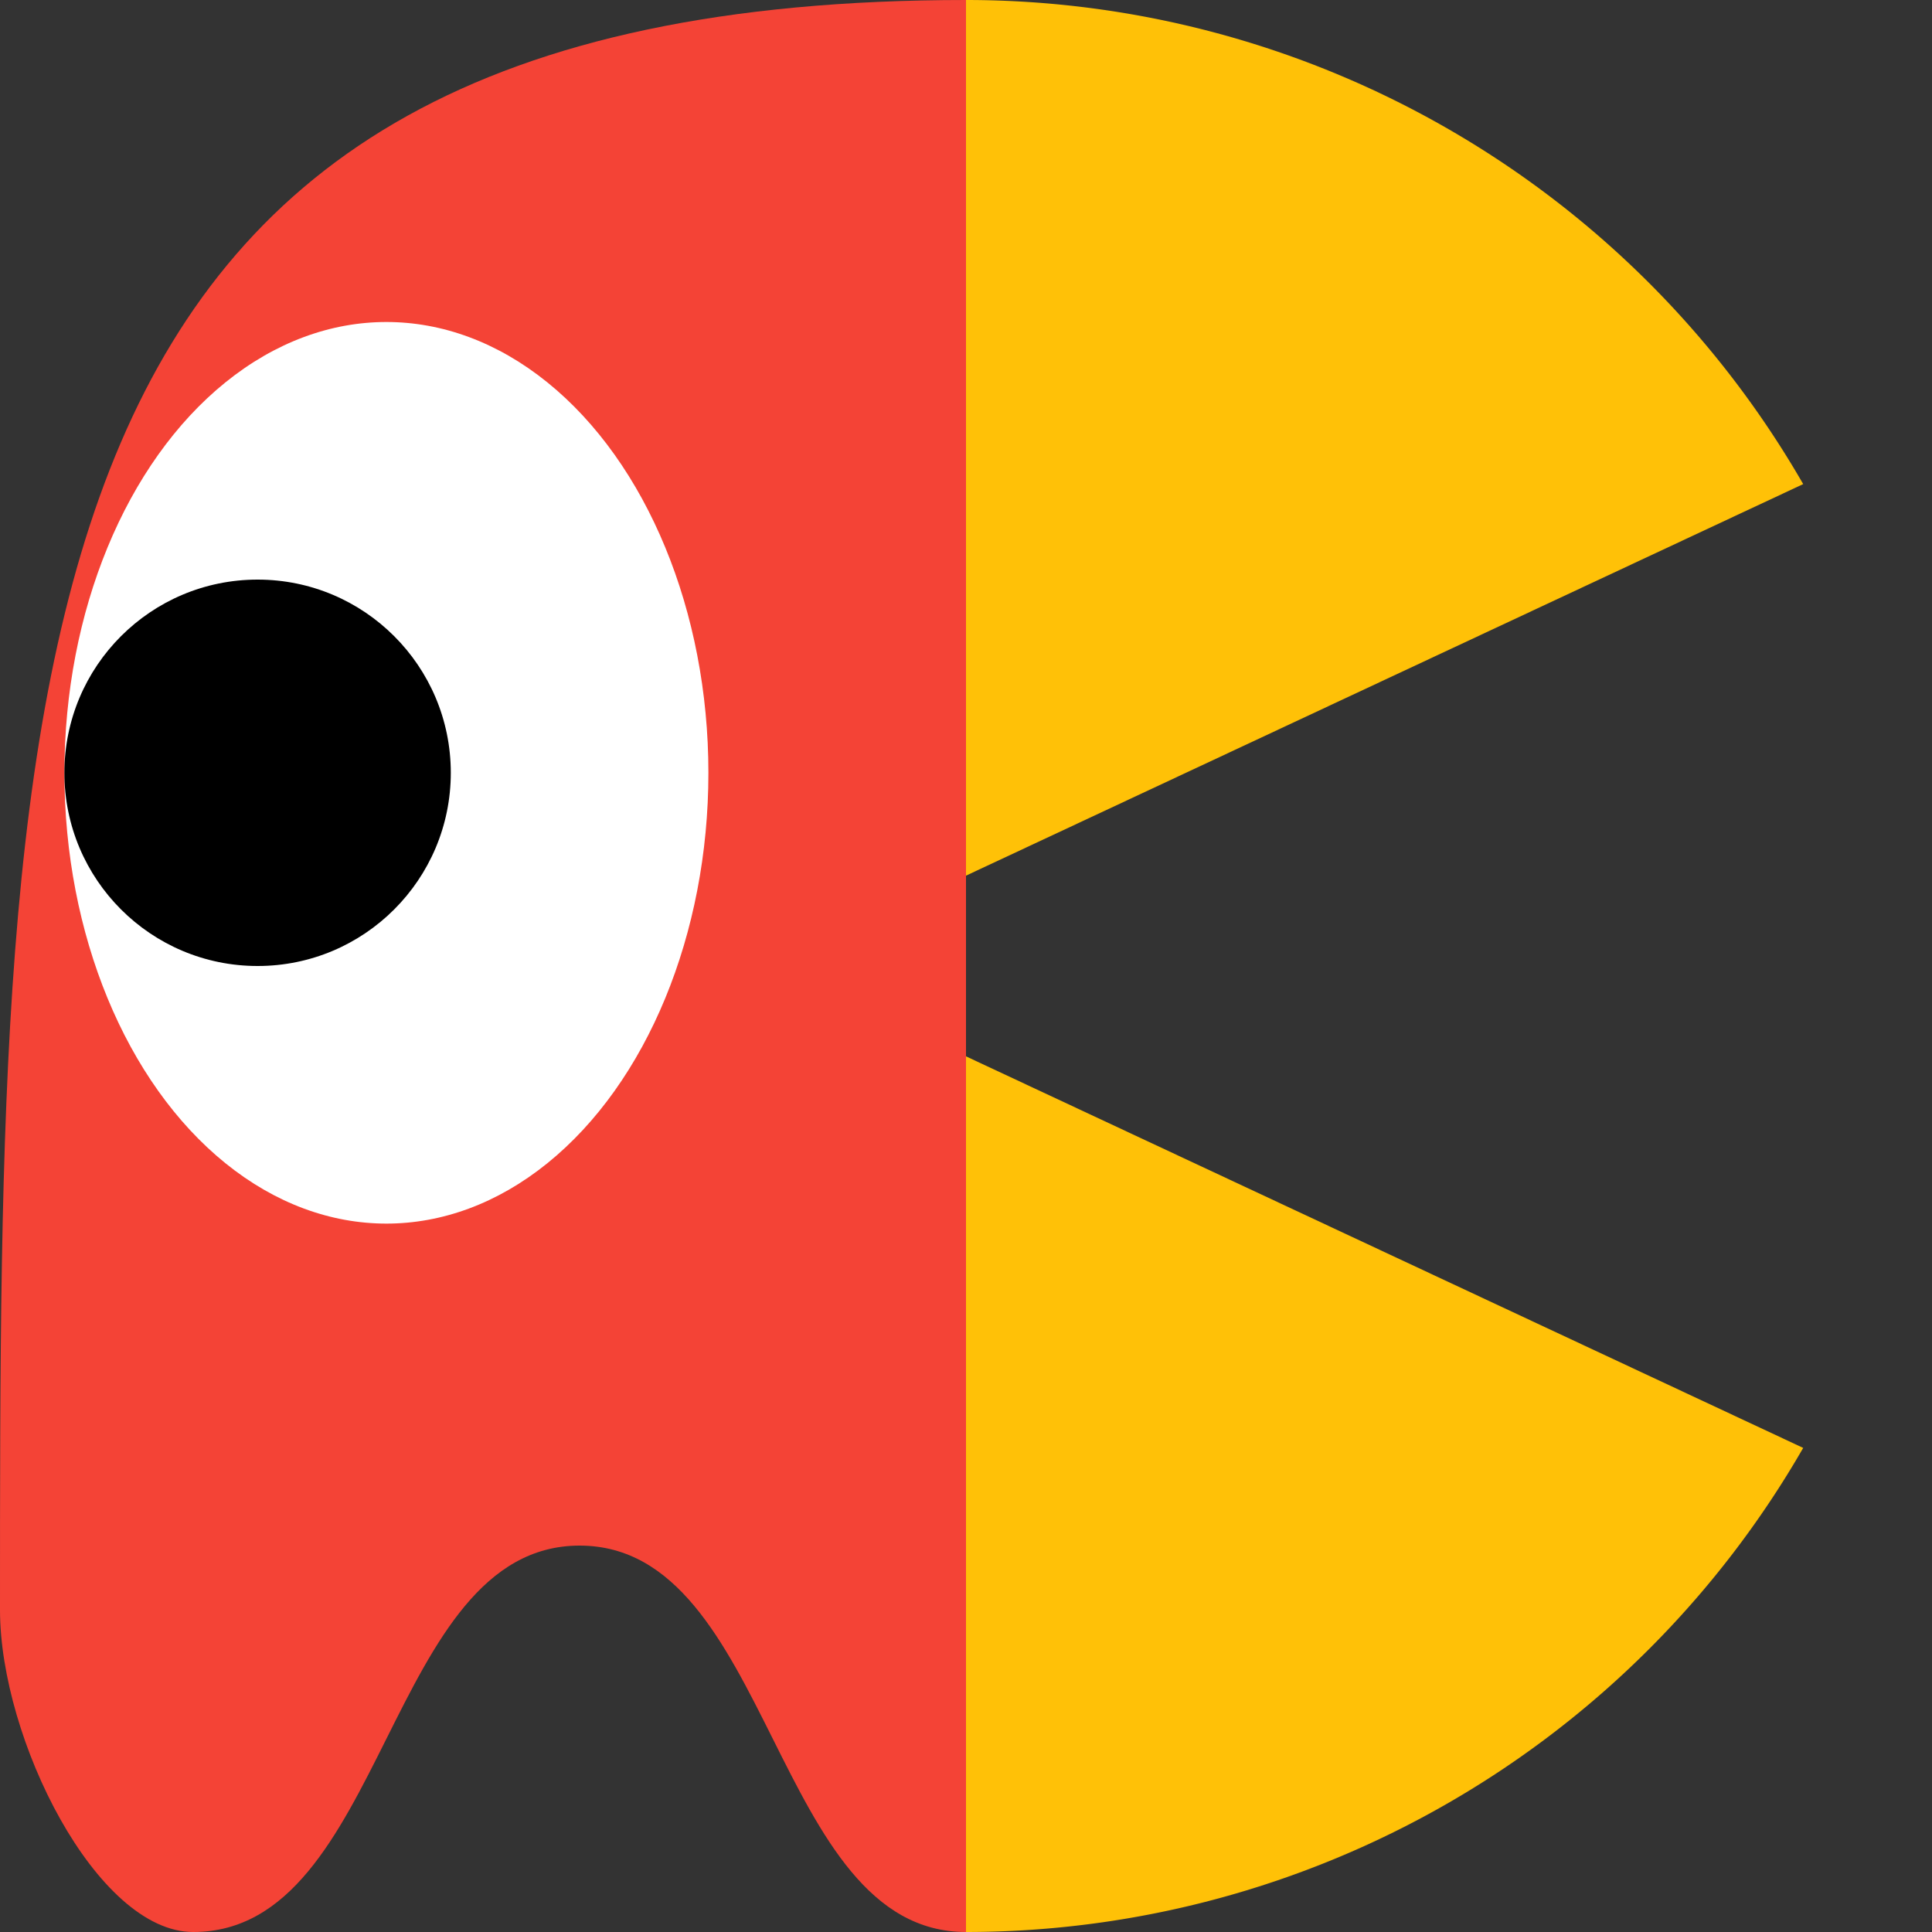 <svg xmlns="http://www.w3.org/2000/svg" viewBox="0 0 30 30"><rect x="0" y="0" width="30" height="30" fill="#333333" stroke="none"/><path fill="#ffc107" d="M28 22.483A15 15 0 0 1 15 30V0a15 15 0 0 1 13 7.517L12 15z"/><path fill="#f44336" d="M0 25C0 10 0 0 15 0v30c-3 0-3-6-6-6s-3 6-6 6c-1.5 0-3-3-3-5"/><ellipse cx="6" cy="12" rx="5" ry="7" fill="#fff"/><circle cx="4" cy="12" r="3"/></svg>
